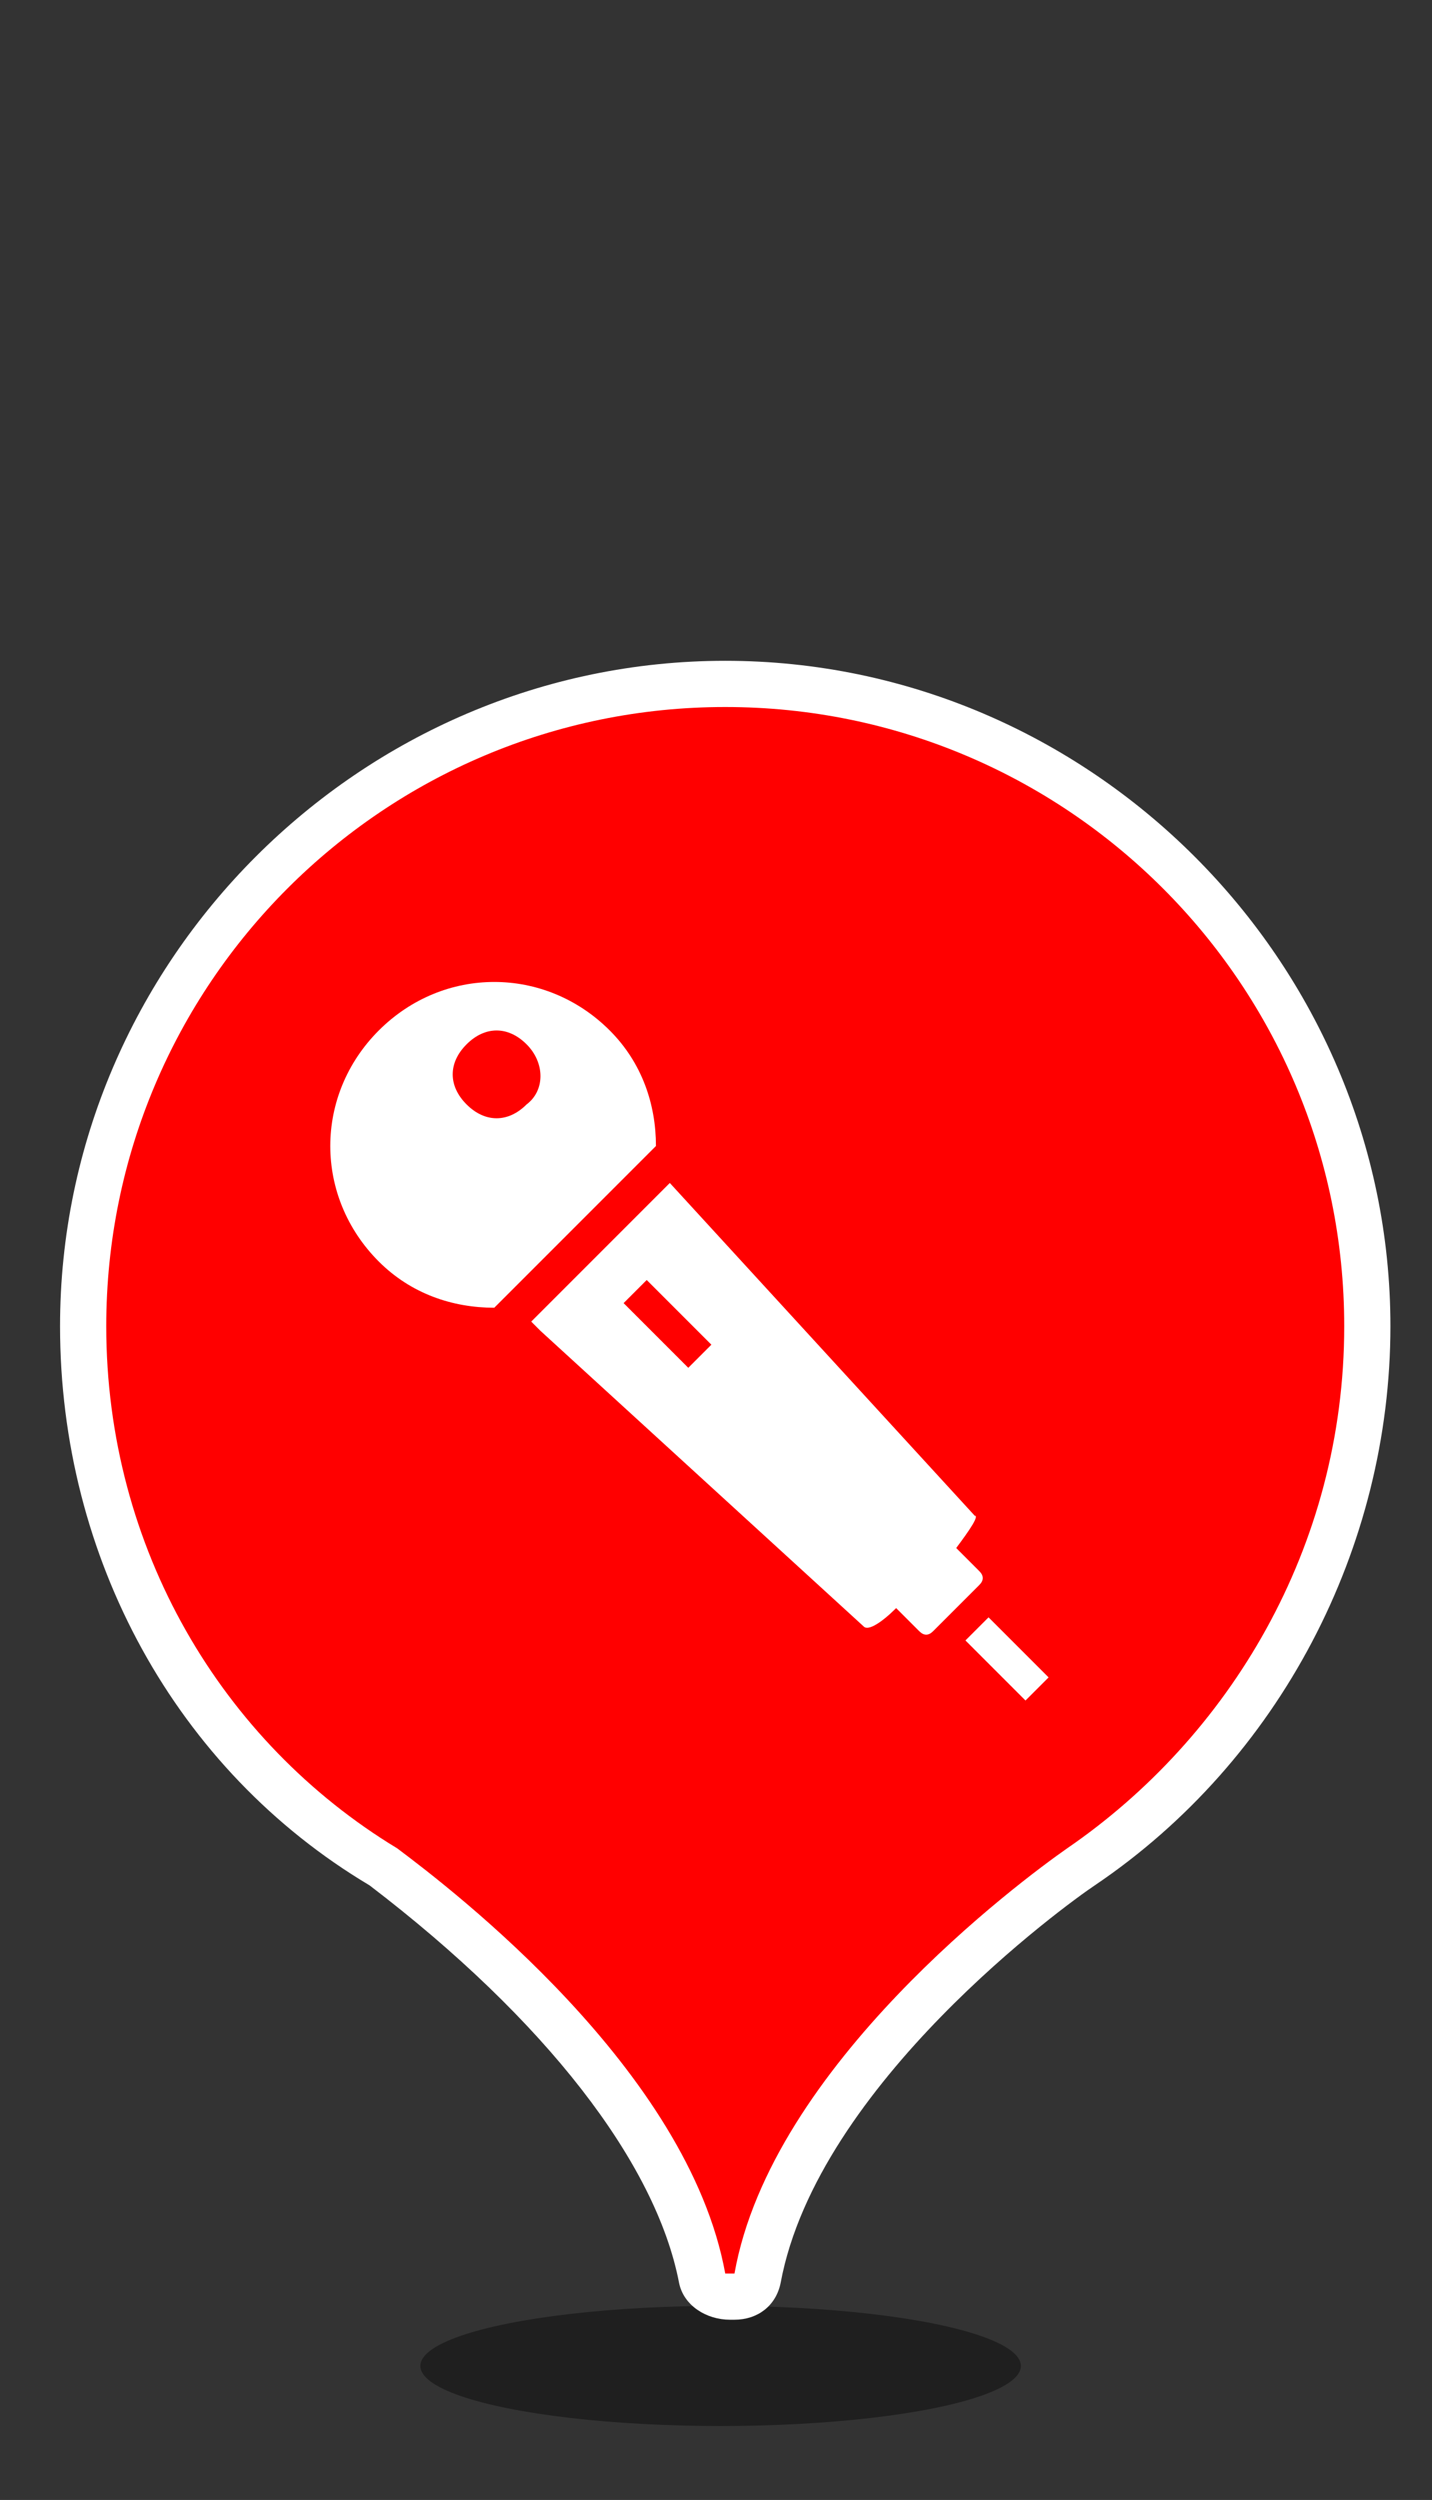 <?xml version="1.0" encoding="utf-8"?>
<!-- Generator: Adobe Illustrator 23.1.1, SVG Export Plug-In . SVG Version: 6.00 Build 0)  -->
<svg version="1.1" id="レイヤー_1" xmlns="http://www.w3.org/2000/svg" xmlns:xlink="http://www.w3.org/1999/xlink" x="0px"
	 y="0px" viewBox="0 0 31 54.1" style="enable-background:new 0 0 31 54.1;" xml:space="preserve">
<rect x="0" y="0" width="31" height="54.1" fill="#333333" stroke="none"/>
<style type="text/css">
	.st0{opacity:0.4;enable-background:new    ;}
	.st1{fill:#FFFFFF;}
	.st8{fill:#FF0000;}
</style>
<g>
	<g>
		<ellipse class="st0" cx="15.6" cy="51.2" rx="6.5" ry="1.3"/>
		<g>
			<path class="st1" d="M29.1,28.7c0-7.4-6-13.4-13.4-13.4s-13.4,6-13.4,13.4c0,4.8,2.5,9,6.3,11.3c1.2,0.9,6.3,4.8,7.1,9.2l0,0
				c0,0,0,0,0.1,0c0,0,0,0,0.1,0l0,0c0.8-4.5,6.2-8.5,7.2-9.2C26.6,37.6,29.1,33.5,29.1,28.7z"/>
			<path class="st1" d="M15.9,50.2h-0.1c-0.5,0-1-0.3-1.1-0.8c-0.5-2.6-2.9-5.7-6.7-8.6c-4.2-2.5-6.7-7.1-6.7-12.1
				c0-7.9,6.5-14.4,14.4-14.4c7.9,0,14.4,6.5,14.4,14.4c0,4.8-2.4,9.4-6.4,12.1c-0.6,0.4-6,4.3-6.8,8.6
				C16.8,49.9,16.4,50.2,15.9,50.2z M15.7,16.3c-6.8,0-12.4,5.6-12.4,12.4c0,4.3,2.2,8.2,5.8,10.4c2,1.5,5.1,4.2,6.7,7.3
				c1.9-3.7,5.8-6.6,6.7-7.3c3.5-2.4,5.6-6.3,5.6-10.5C28.1,21.9,22.5,16.3,15.7,16.3z"/>
		</g>
		<path id="color" class="st8" d="M29.1,28.7c0-7.4-6-13.4-13.4-13.4s-13.4,6-13.4,13.4c0,4.8,2.5,9,6.3,11.3c1.2,0.9,6.3,4.8,7.1,9.2l0,0
			c0,0,0,0,0.1,0c0,0,0,0,0.1,0l0,0c0.8-4.5,6.2-8.5,7.2-9.2C26.6,37.6,29.1,33.5,29.1,28.7z"/>
		<g>
			<g>
				<polygon class="st1" points="21.4,35 21.4,35 21.4,35 22.7,36.3 22.2,36.8 20.9,35.5 				"/>
				<path class="st1" d="M8.2,27.3c0.7,0.7,1.6,1,2.5,1l3.5-3.5c0-0.9-0.3-1.8-1-2.5c-1.4-1.4-3.6-1.4-5,0
					C6.8,23.7,6.8,25.9,8.2,27.3z M11.4,23.9c-0.4,0.4-0.9,0.4-1.3,0c-0.4-0.4-0.4-0.9,0-1.3s0.9-0.4,1.3,0S11.8,23.6,11.4,23.9z"/>
				<path class="st1" d="M11.5,28.6L11.5,28.6L11.5,28.6l0.2,0.2l7,6.4l0,0c0.1,0.1,0.4-0.1,0.7-0.4l0.5,0.5c0.1,0.1,0.2,0.1,0.3,0
					l1-1c0.1-0.1,0.1-0.2,0-0.3l-0.5-0.5c0.3-0.4,0.5-0.7,0.4-0.7l-6.6-7.2l0,0l0,0l-0.1,0.1L11.5,28.6z M14.9,29.6l-1.4-1.4
					l0.5-0.5l1.4,1.4L14.9,29.6L14.9,29.6z"/>
			</g>
		</g>
	</g>
</g>
</svg>
